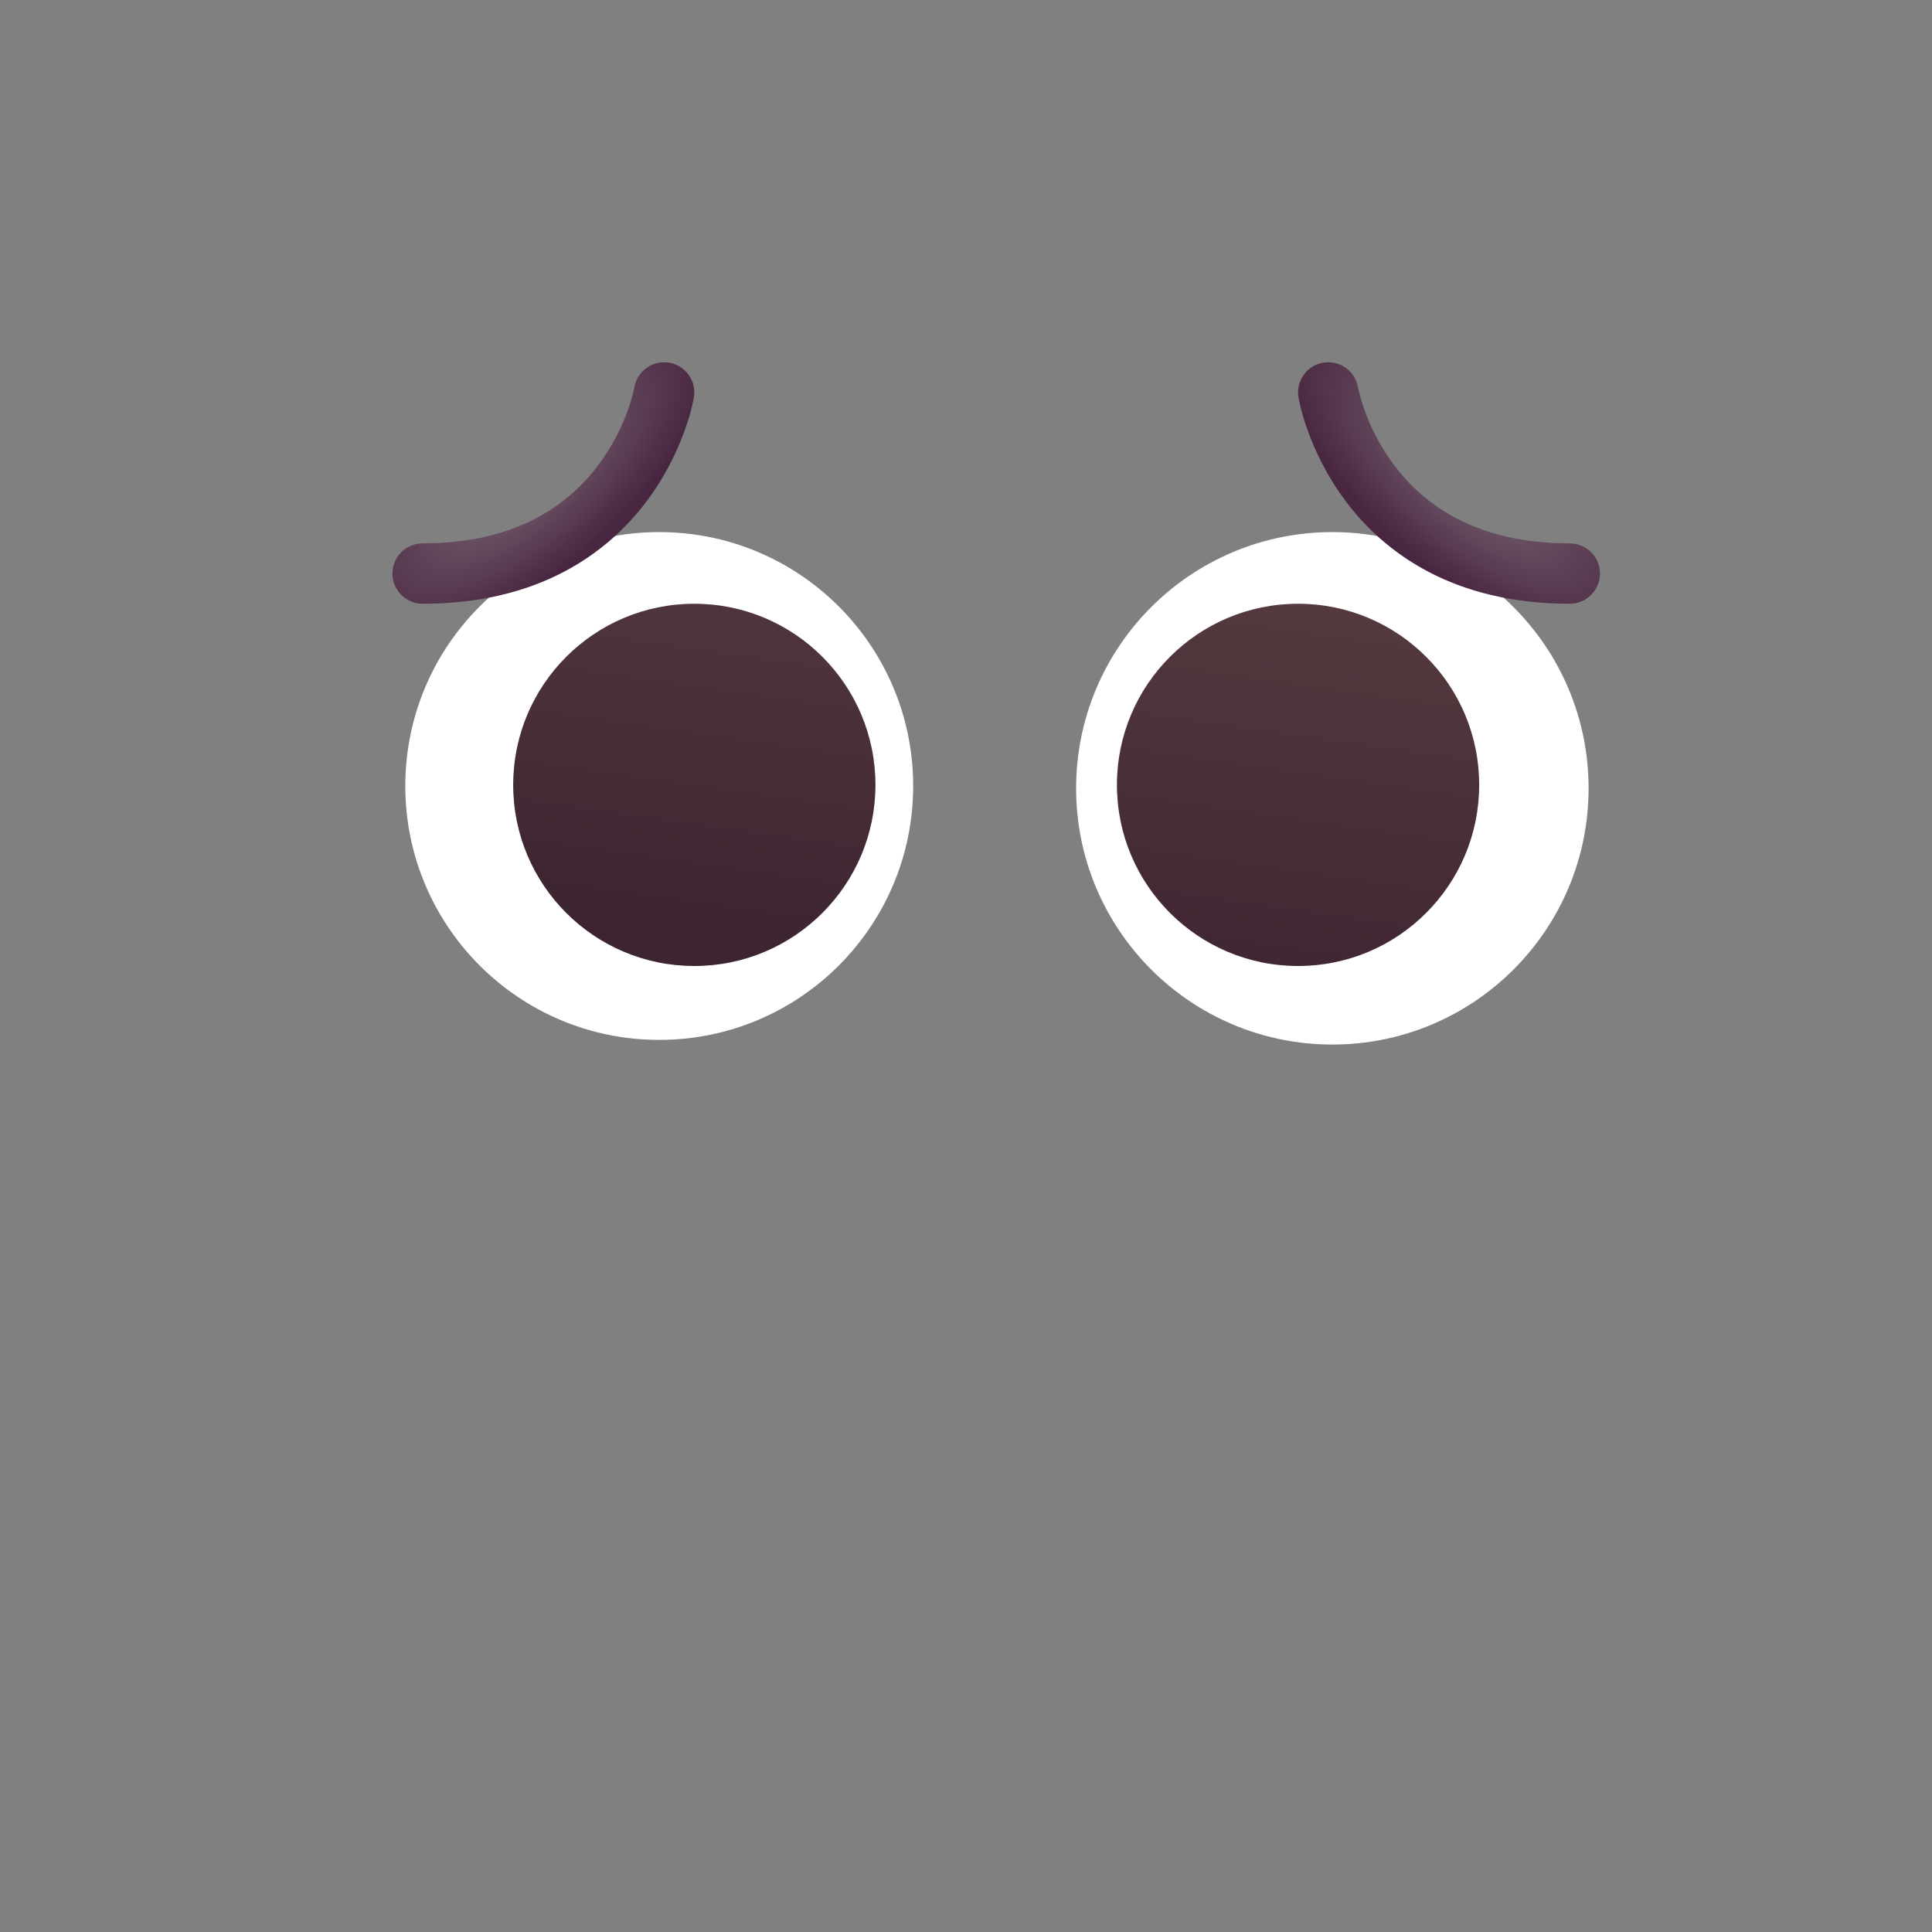 <svg width="32" height="32" viewBox="0 0 32 32" fill="none" xmlns="http://www.w3.org/2000/svg">
<rect x="0" y="0" width="32" height="32" fill="#808080" stroke="none"/>
<path d="M10.919 17.224C13.242 17.224 15.125 15.341 15.125 13.018C15.125 10.696 13.242 8.813 10.919 8.813C8.596 8.813 6.713 10.696 6.713 13.018C6.713 15.341 8.596 17.224 10.919 17.224Z" fill="white"/>
<path d="M22.068 17.301C24.412 17.301 26.312 15.401 26.312 13.057C26.312 10.713 24.412 8.813 22.068 8.813C19.724 8.813 17.824 10.713 17.824 13.057C17.824 15.401 19.724 17.301 22.068 17.301Z" fill="white"/>
<path d="M11.5 16C13.157 16 14.5 14.657 14.5 13C14.5 11.343 13.157 10 11.5 10C9.843 10 8.5 11.343 8.5 13C8.5 14.657 9.843 16 11.5 16Z" fill="url(#paint0_linear_267_2114)"/>
<path d="M21.5 16C23.157 16 24.5 14.657 24.5 13C24.5 11.343 23.157 10 21.5 10C19.843 10 18.5 11.343 18.5 13C18.5 14.657 19.843 16 21.5 16Z" fill="url(#paint1_linear_267_2114)"/>
<path fill-rule="evenodd" clip-rule="evenodd" d="M10.507 6.417L10.507 6.417L10.507 6.416L10.507 6.416C10.507 6.416 10.507 6.417 10.507 6.417L10.504 6.433C10.501 6.449 10.495 6.474 10.486 6.508C10.47 6.575 10.441 6.676 10.397 6.799C10.308 7.046 10.157 7.374 9.912 7.7C9.437 8.335 8.58 9 7 9C6.724 9 6.5 9.224 6.5 9.5C6.5 9.776 6.724 10 7 10C8.92 10 10.063 9.166 10.712 8.3C11.03 7.876 11.223 7.454 11.337 7.139C11.395 6.98 11.433 6.847 11.457 6.75C11.469 6.702 11.477 6.663 11.483 6.634C11.486 6.62 11.488 6.609 11.49 6.6L11.492 6.589L11.493 6.585L11.493 6.583L11.493 6.583C11.493 6.583 11.493 6.582 11 6.5L11.493 6.582C11.539 6.31 11.354 6.052 11.082 6.007C10.81 5.962 10.552 6.145 10.507 6.417Z" fill="url(#paint2_radial_267_2114)"/>
<path fill-rule="evenodd" clip-rule="evenodd" d="M22.493 6.417L22.493 6.417L22.493 6.416L22.493 6.416C22.493 6.416 22.493 6.417 22.493 6.417L22.496 6.433C22.5 6.449 22.505 6.474 22.514 6.508C22.53 6.575 22.559 6.676 22.603 6.799C22.692 7.046 22.843 7.374 23.088 7.7C23.564 8.335 24.42 9 26 9C26.276 9 26.5 9.224 26.5 9.5C26.5 9.776 26.276 10 26 10C24.08 10 22.937 9.166 22.288 8.3C21.97 7.876 21.777 7.454 21.663 7.139C21.605 6.98 21.567 6.847 21.543 6.75C21.531 6.702 21.523 6.663 21.517 6.634C21.514 6.62 21.512 6.609 21.51 6.6L21.508 6.589L21.507 6.585L21.507 6.583L21.507 6.583C21.507 6.583 21.507 6.582 22 6.5L21.507 6.582C21.462 6.31 21.645 6.052 21.918 6.007C22.19 5.962 22.448 6.145 22.493 6.417Z" fill="url(#paint3_radial_267_2114)"/>
<defs>
<linearGradient id="paint0_linear_267_2114" x1="17" y1="9" x2="16" y2="16" gradientUnits="userSpaceOnUse">
<stop stop-color="#553B3E"/>
<stop offset="1" stop-color="#3D2432"/>
</linearGradient>
<linearGradient id="paint1_linear_267_2114" x1="17" y1="9" x2="16" y2="16" gradientUnits="userSpaceOnUse">
<stop stop-color="#553B3E"/>
<stop offset="1" stop-color="#3D2432"/>
</linearGradient>
<radialGradient id="paint2_radial_267_2114" cx="0" cy="0" r="1" gradientUnits="userSpaceOnUse" gradientTransform="translate(8.641 7.906) rotate(49.881) scale(4.025 9.571)">
<stop offset="0.138" stop-color="#694F62"/>
<stop offset="0.398" stop-color="#482641"/>
</radialGradient>
<radialGradient id="paint3_radial_267_2114" cx="0" cy="0" r="1" gradientUnits="userSpaceOnUse" gradientTransform="translate(24.36 7.906) rotate(130.119) scale(4.025 9.571)">
<stop offset="0.138" stop-color="#694F62"/>
<stop offset="0.398" stop-color="#482641"/>
</radialGradient>
</defs>
</svg>

